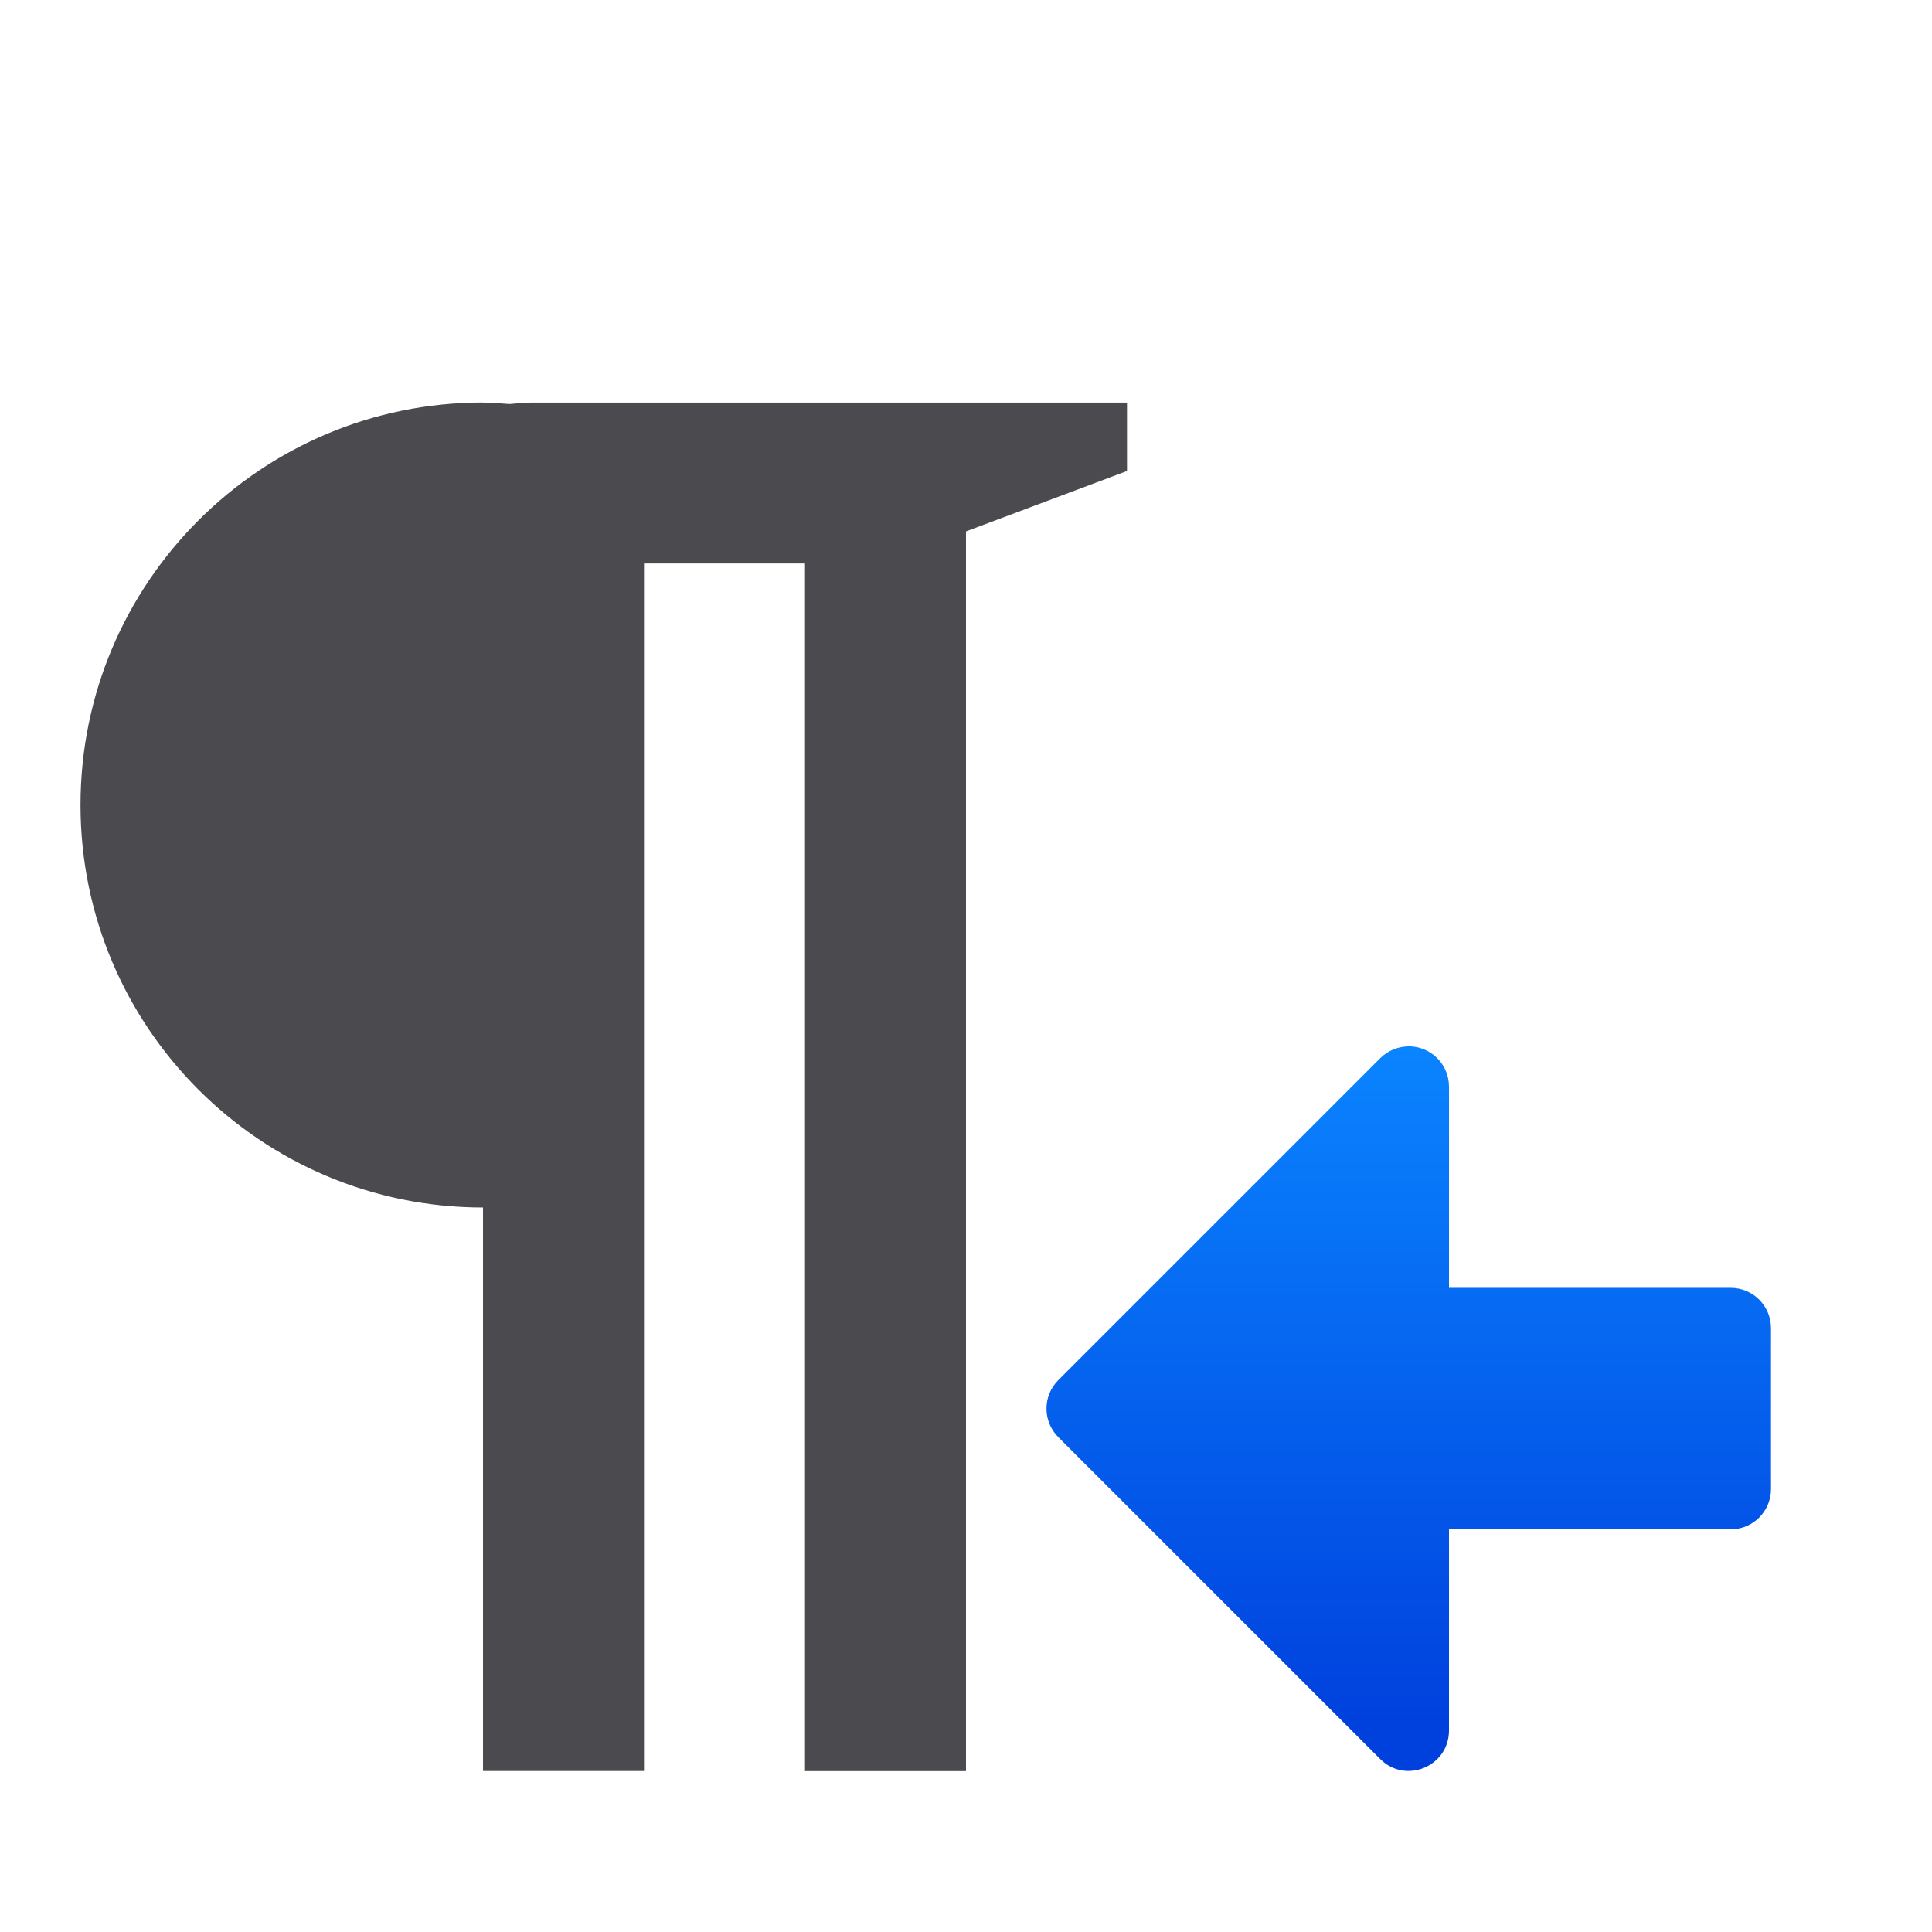 <svg viewBox="0 0 24 24" xmlns="http://www.w3.org/2000/svg" xmlns:xlink="http://www.w3.org/1999/xlink"><linearGradient id="a" gradientUnits="userSpaceOnUse" x1="18" x2="18" y1="21.499" y2="12.999"><stop offset="0" stop-color="#0040dd"/><stop offset="1" stop-color="#0a84ff"/></linearGradient><path d="m6 5c-2.761 0-5 2.239-5 5 0 2.761 2.239 5 5 5v.199.801 6h2v-15h2v4.801 2.801 6.309 1.09h1.115.584.301v-15.4l2-.75v-.85h-7.4c-.091 0-.18.012-.27.018-.11-.009-.22-.015-.33-.018z" fill="#4b4b4f" stroke-width=".85"/><path d="m17.484 12.999c-.127.004-.248.056-.338.146l-4 4c-.195.195-.195.512 0 .707l4 4c.315.315.853.092.854-.354v-2.5h3.5c.276-0.0.5-.224.5-.5v-2c-0-.276-.224-.5-.5-.5h-3.5v-2.5c0-.282-.233-.509-.516-.5z" fill="url(#a)"/></svg>